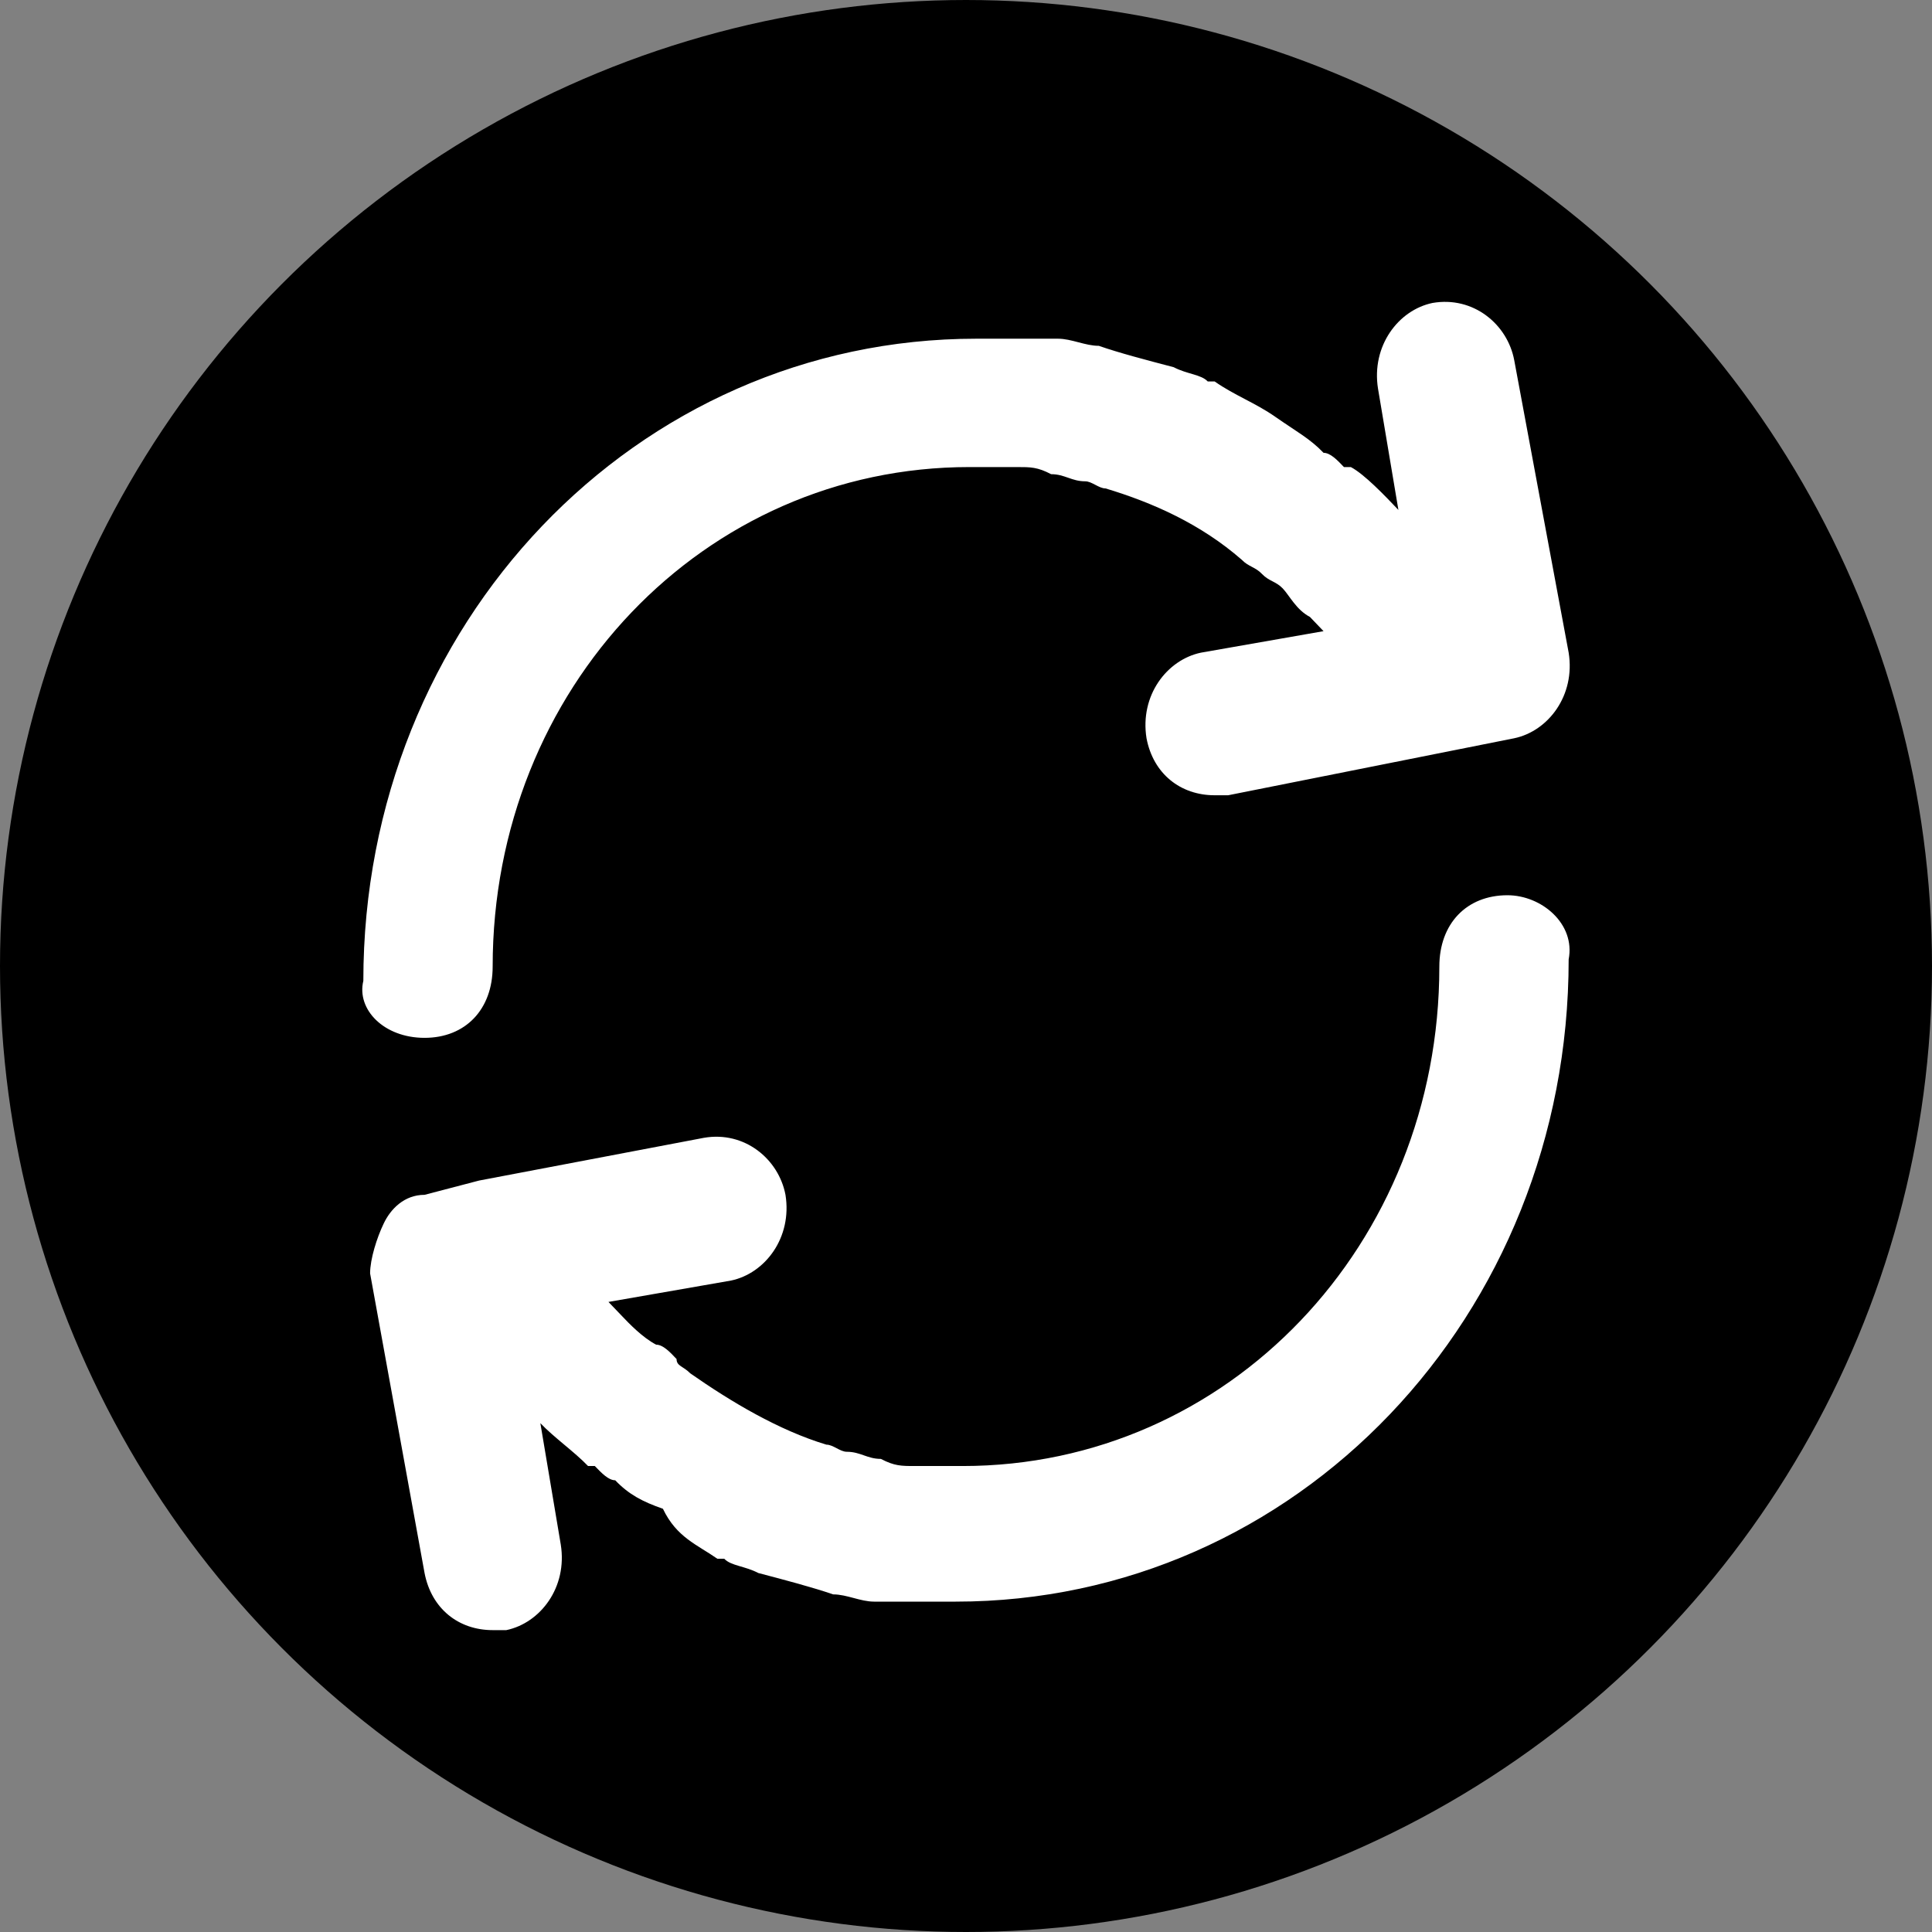 <svg viewBox="0 0 16 16" fill="none" xmlns="http://www.w3.org/2000/svg">
    <rect x="0" y="0" width="16" height="16" fill="#808080" stroke="none"/>
    <circle cx="8" cy="8" r="6" fill="currentColor" stroke="currentColor" stroke-width="4" />
    <path
        d="M12.484 7.414C12.145 7.414 11.92 7.65 11.92 8.005C11.92 10.309 10.171 12.141 7.972 12.141H7.577C7.464 12.141 7.408 12.141 7.295 12.082C7.182 12.082 7.126 12.023 7.013 12.023C6.957 12.023 6.9 11.964 6.844 11.964C6.449 11.845 6.054 11.609 5.716 11.373C5.659 11.314 5.603 11.314 5.603 11.255C5.547 11.195 5.49 11.136 5.434 11.136C5.321 11.077 5.208 10.959 5.152 10.9L5.039 10.782L6.054 10.605C6.336 10.546 6.562 10.25 6.505 9.895C6.449 9.6 6.167 9.364 5.829 9.423L3.967 9.777L3.516 9.895C3.347 9.895 3.234 10.014 3.178 10.132C3.121 10.25 3.065 10.427 3.065 10.546L3.516 13.027C3.573 13.323 3.798 13.5 4.08 13.5H4.193C4.475 13.441 4.701 13.146 4.644 12.791L4.475 11.786C4.588 11.905 4.757 12.023 4.87 12.141H4.926C4.983 12.2 5.039 12.259 5.095 12.259C5.208 12.377 5.321 12.436 5.49 12.495C5.603 12.732 5.772 12.791 5.941 12.909H5.998C6.054 12.968 6.167 12.968 6.28 13.027C6.505 13.086 6.731 13.146 6.9 13.204C7.013 13.204 7.126 13.264 7.239 13.264H7.915C10.735 13.264 12.991 10.9 12.991 7.945C13.048 7.65 12.766 7.414 12.484 7.414ZM3.516 8.595C3.855 8.595 4.08 8.359 4.08 8.005C4.08 5.7 5.829 3.868 8.028 3.868H8.423C8.536 3.868 8.592 3.868 8.705 3.927C8.818 3.927 8.874 3.986 8.987 3.986C9.043 3.986 9.1 4.045 9.156 4.045C9.551 4.164 9.946 4.341 10.284 4.636C10.341 4.695 10.397 4.695 10.453 4.755C10.51 4.814 10.566 4.814 10.623 4.873C10.679 4.932 10.735 5.05 10.848 5.109L10.961 5.227L9.946 5.405C9.664 5.464 9.438 5.759 9.495 6.114C9.551 6.409 9.777 6.586 10.059 6.586H10.171L12.54 6.114C12.822 6.055 13.048 5.759 12.991 5.405L12.54 2.982C12.484 2.686 12.202 2.45 11.863 2.509C11.581 2.568 11.356 2.864 11.412 3.218L11.581 4.223C11.469 4.105 11.299 3.927 11.187 3.868H11.13C11.074 3.809 11.017 3.75 10.961 3.75C10.848 3.632 10.735 3.573 10.566 3.455C10.397 3.336 10.228 3.277 10.059 3.159H10.002C9.946 3.1 9.833 3.1 9.72 3.041C9.495 2.982 9.269 2.923 9.1 2.864C8.987 2.864 8.874 2.805 8.761 2.805H8.085C5.265 2.805 3.009 5.168 3.009 8.123C2.952 8.359 3.178 8.595 3.516 8.595Z"
        fill="white" />
</svg>